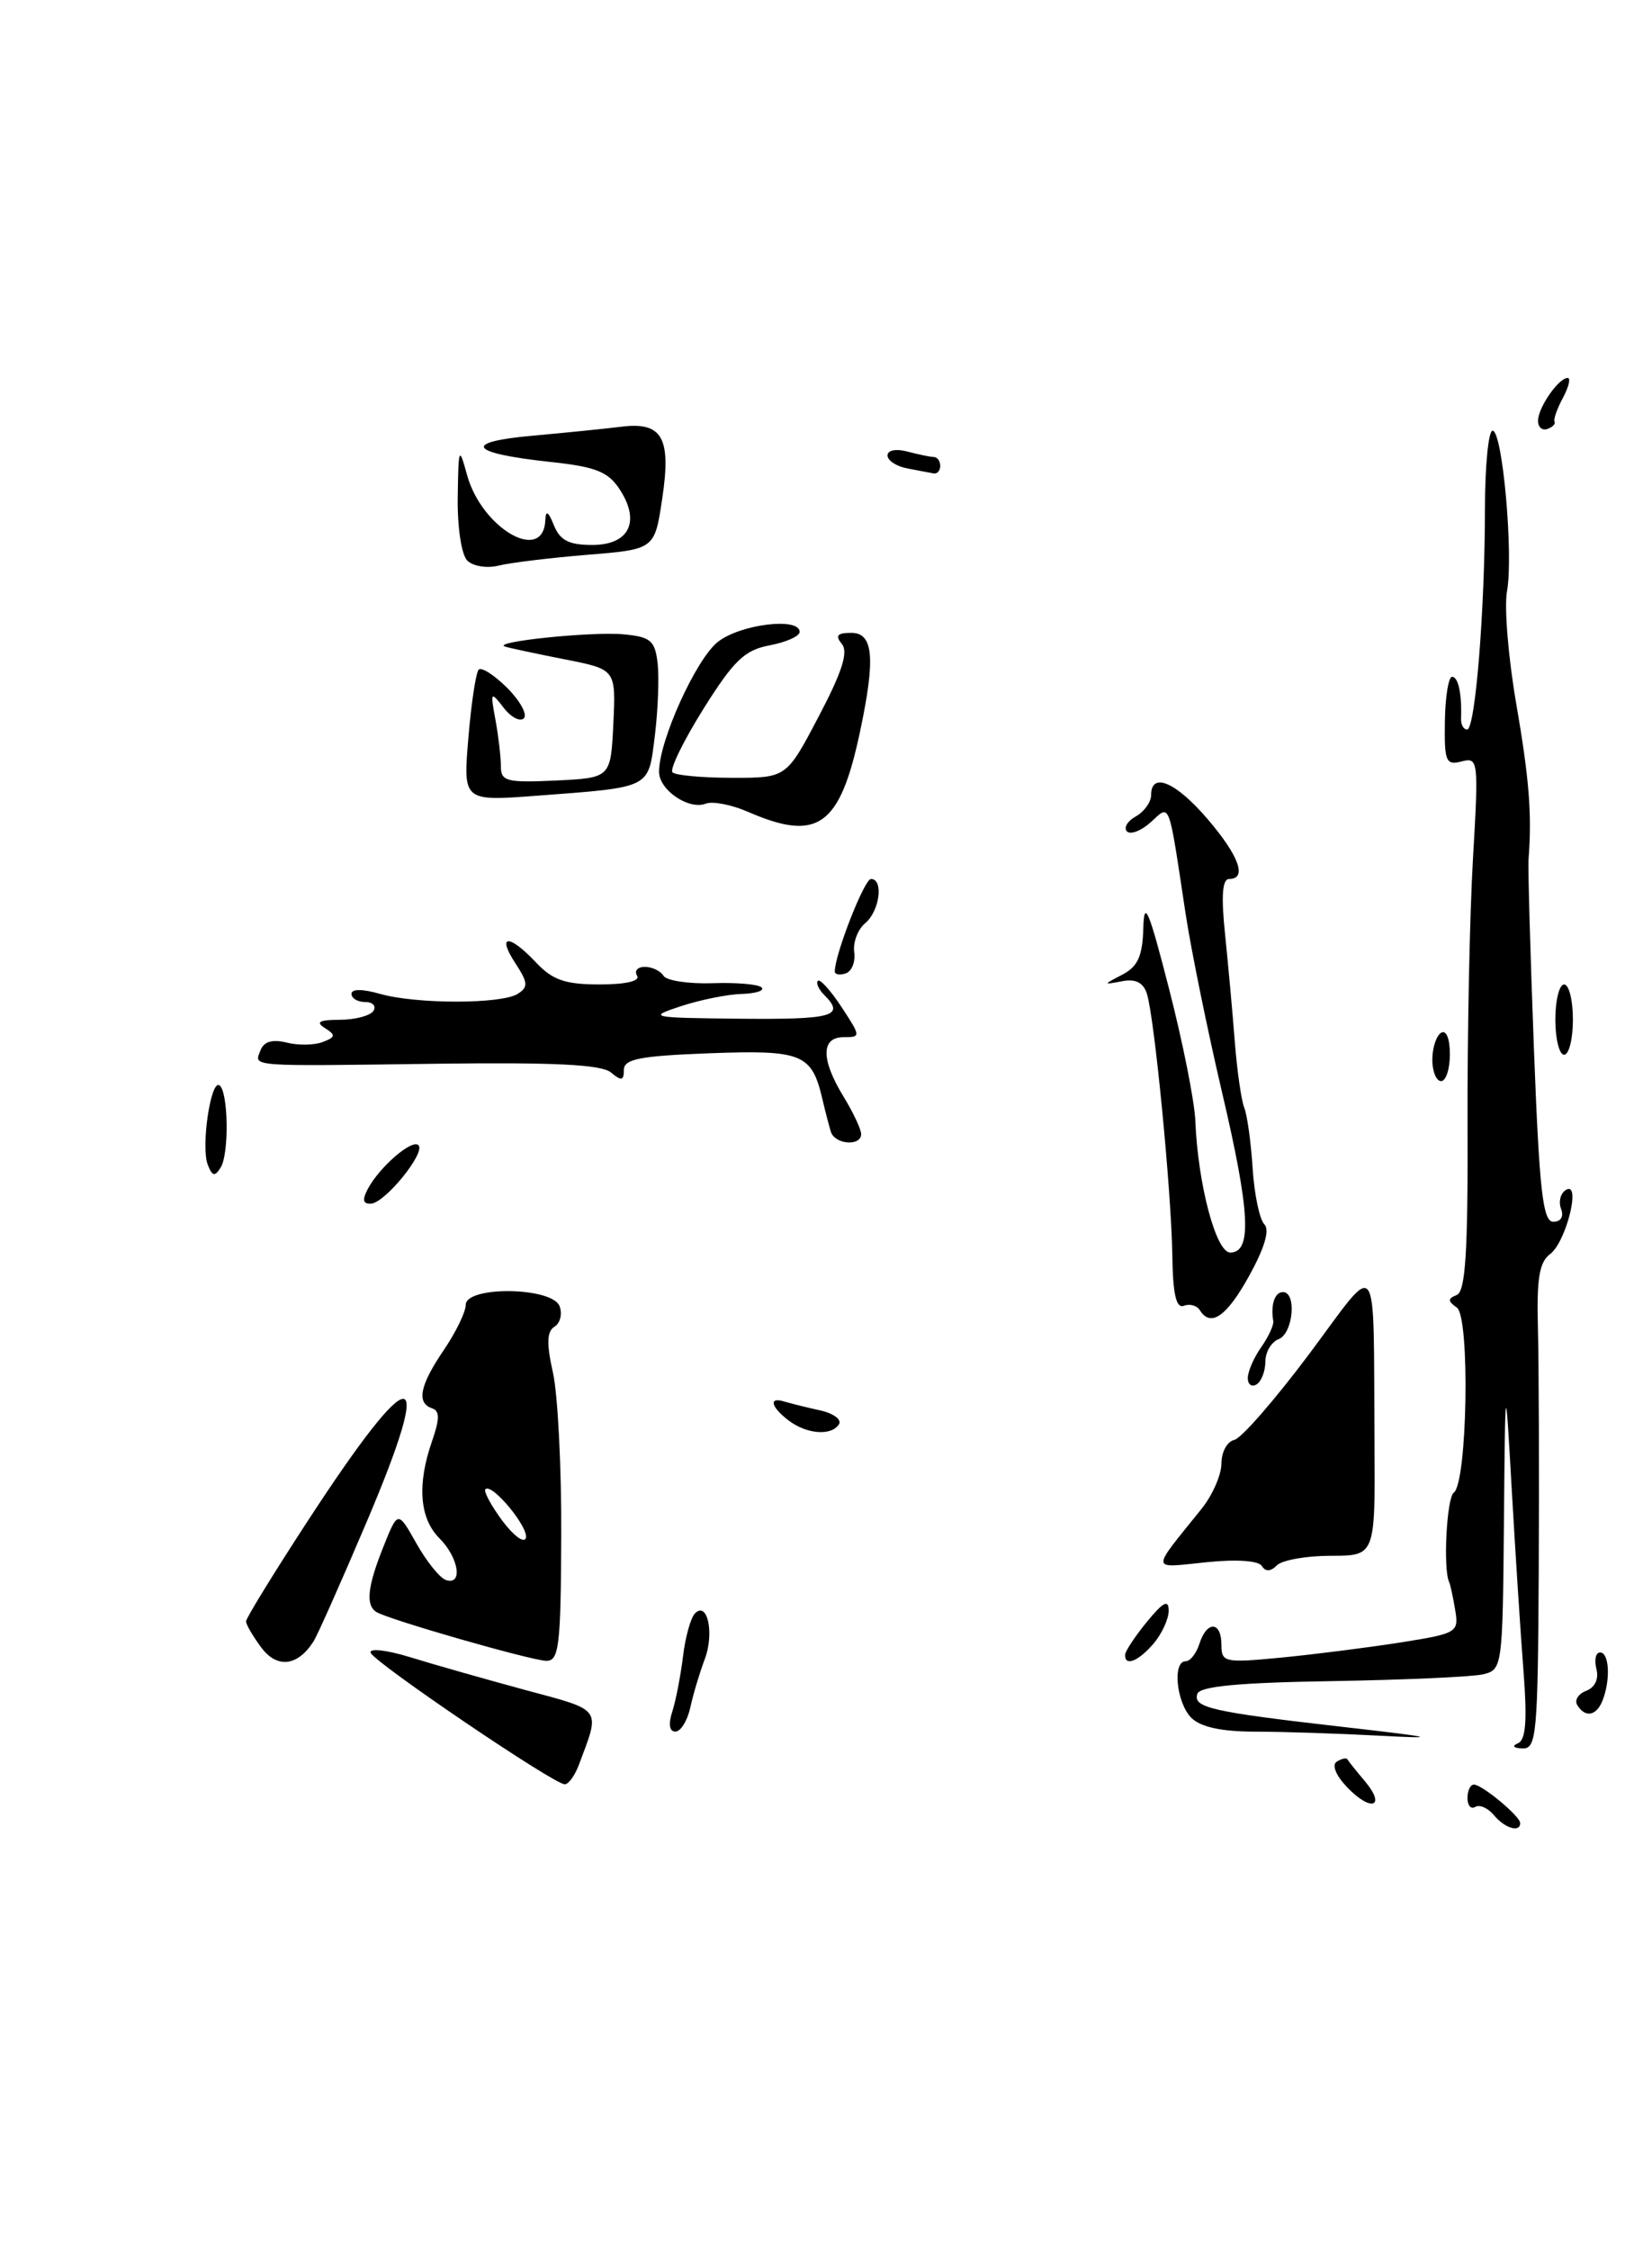 <?xml version="1.0" encoding="UTF-8" standalone="no"?>
<!DOCTYPE svg PUBLIC "-//W3C//DTD SVG 1.1//EN" "http://www.w3.org/Graphics/SVG/1.1/DTD/svg11.dtd" >
<svg xmlns="http://www.w3.org/2000/svg" xmlns:xlink="http://www.w3.org/1999/xlink" version="1.1" viewBox="0 0 188 256">
 <g >
 <path fill="currentColor"
d=" M 65.89 200.75 C 68.33 194.24 68.63 194.65 59.74 192.26 C 55.21 191.03 49.33 189.36 46.68 188.54 C 44.02 187.72 42.00 187.49 42.18 188.03 C 42.54 189.11 63.03 203.00 64.27 203.00 C 64.70 203.00 65.43 201.99 65.89 200.75 Z  M 35.68 186.74 C 36.12 186.06 38.84 179.94 41.73 173.14 C 49.64 154.52 47.12 154.48 35.02 173.04 C 31.16 178.96 28.00 184.10 28.00 184.46 C 28.00 184.83 28.79 186.17 29.75 187.46 C 31.55 189.85 33.88 189.57 35.68 186.74 Z  M 63.87 174.84 C 63.91 167.05 63.48 158.65 62.93 156.18 C 62.18 152.84 62.23 151.48 63.10 150.94 C 63.76 150.53 64.01 149.48 63.68 148.60 C 62.84 146.41 53.00 146.28 53.00 148.46 C 53.00 149.26 51.88 151.57 50.50 153.60 C 47.77 157.62 47.37 159.62 49.17 160.22 C 50.05 160.52 50.05 161.41 49.17 163.95 C 47.45 168.88 47.74 172.74 50.00 175.00 C 52.21 177.21 52.71 180.40 50.75 179.76 C 50.06 179.53 48.55 177.66 47.39 175.60 C 45.28 171.85 45.28 171.85 43.64 175.95 C 41.81 180.51 41.59 182.63 42.84 183.40 C 44.22 184.26 60.36 188.89 62.15 188.95 C 63.61 188.99 63.82 187.34 63.87 174.84 Z  M 170.01 206.51 C 169.33 205.69 168.37 205.27 167.89 205.57 C 167.40 205.87 167.00 205.42 167.00 204.56 C 167.00 203.70 167.34 203.01 167.75 203.03 C 168.72 203.08 173.00 206.64 173.00 207.41 C 173.00 208.53 171.24 208.00 170.01 206.51 Z  M 153.31 203.34 C 152.02 201.99 151.53 200.79 152.13 200.42 C 152.68 200.08 153.22 199.96 153.33 200.15 C 153.43 200.34 154.33 201.47 155.33 202.65 C 157.79 205.59 156.04 206.19 153.31 203.34 Z  M 172.73 198.34 C 173.64 197.98 173.81 195.79 173.38 190.17 C 173.05 185.95 172.45 176.65 172.04 169.50 C 171.30 156.50 171.30 156.50 171.15 173.23 C 171.00 189.70 170.97 189.97 168.75 190.49 C 167.51 190.78 159.79 191.12 151.58 191.26 C 140.96 191.43 136.55 191.85 136.26 192.71 C 135.74 194.28 137.86 194.76 153.00 196.49 C 163.27 197.66 163.99 197.84 157.00 197.47 C 152.32 197.22 145.94 197.01 142.82 197.01 C 139.00 197.00 136.63 196.49 135.57 195.43 C 133.88 193.73 133.40 189.00 134.93 189.00 C 135.45 189.00 136.15 188.10 136.50 187.00 C 137.34 184.36 139.00 184.44 139.00 187.12 C 139.00 189.13 139.34 189.20 145.75 188.59 C 149.46 188.23 155.55 187.46 159.27 186.88 C 165.84 185.84 166.03 185.73 165.60 183.16 C 165.36 181.70 165.05 180.28 164.92 180.00 C 164.21 178.58 164.63 170.41 165.44 169.82 C 166.99 168.71 167.31 149.83 165.79 148.76 C 164.74 148.02 164.74 147.75 165.78 147.33 C 166.77 146.93 167.06 142.46 167.01 128.16 C 166.97 117.89 167.25 104.24 167.62 97.80 C 168.28 86.49 168.24 86.13 166.33 86.63 C 164.54 87.09 164.36 86.64 164.43 82.07 C 164.47 79.28 164.84 77.00 165.25 77.00 C 165.96 77.00 166.37 78.94 166.27 81.75 C 166.24 82.44 166.56 83.00 166.96 83.00 C 167.89 83.00 168.99 69.35 168.99 57.75 C 169.00 52.94 169.39 49.00 169.86 49.00 C 170.99 49.00 172.25 63.10 171.50 67.26 C 171.17 69.04 171.64 74.78 172.54 80.00 C 174.03 88.62 174.35 92.68 173.95 97.75 C 173.87 98.71 174.15 108.39 174.56 119.25 C 175.18 135.48 175.57 139.00 176.77 139.00 C 177.63 139.00 177.99 138.41 177.65 137.53 C 177.34 136.72 177.59 135.75 178.20 135.38 C 179.98 134.28 178.24 141.30 176.40 142.68 C 175.17 143.59 174.86 145.50 175.02 151.18 C 175.12 155.20 175.17 167.61 175.11 178.75 C 175.01 197.36 174.86 198.99 173.25 198.92 C 172.23 198.88 172.02 198.63 172.73 198.34 Z  M 76.50 194.75 C 76.90 193.51 77.45 190.70 77.72 188.50 C 77.98 186.30 78.59 184.09 79.07 183.58 C 80.50 182.06 81.32 185.80 80.20 188.77 C 79.63 190.27 78.89 192.74 78.56 194.25 C 78.23 195.76 77.47 197.00 76.86 197.00 C 76.18 197.00 76.04 196.16 76.50 194.75 Z  M 179.50 193.99 C 179.15 193.44 179.61 192.70 180.52 192.36 C 181.52 191.97 181.97 191.00 181.67 189.86 C 181.41 188.84 181.60 188.00 182.09 188.00 C 183.13 188.00 183.30 191.06 182.39 193.42 C 181.70 195.22 180.41 195.48 179.50 193.99 Z  M 128.04 188.25 C 128.06 187.84 129.18 186.15 130.53 184.50 C 132.39 182.24 132.99 181.93 133.00 183.24 C 133.00 184.19 132.22 185.88 131.28 186.99 C 129.54 189.02 127.97 189.63 128.04 188.25 Z  M 143.60 178.16 C 143.22 177.55 140.69 177.38 137.24 177.74 C 130.85 178.39 130.89 178.93 136.73 171.67 C 137.98 170.12 139.00 167.79 139.00 166.50 C 139.00 165.20 139.65 164.00 140.46 163.82 C 141.26 163.65 145.08 159.26 148.96 154.08 C 157.09 143.20 156.27 142.08 156.42 164.25 C 156.50 177.00 156.50 177.00 151.45 177.00 C 148.67 177.00 145.91 177.49 145.31 178.09 C 144.59 178.81 144.02 178.83 143.60 178.16 Z  M 89.75 161.61 C 87.72 160.06 87.44 158.89 89.25 159.45 C 89.94 159.66 91.76 160.11 93.29 160.45 C 94.83 160.78 95.81 161.50 95.48 162.03 C 94.64 163.39 91.82 163.18 89.75 161.61 Z  M 142.00 156.78 C 142.00 156.05 142.68 154.47 143.52 153.28 C 144.35 152.09 144.98 150.75 144.90 150.30 C 144.58 148.45 145.07 147.00 146.00 147.00 C 147.60 147.00 147.16 151.73 145.50 152.36 C 144.68 152.68 144.00 153.82 144.00 154.91 C 144.00 155.99 143.55 157.16 143.00 157.50 C 142.45 157.84 142.00 157.52 142.00 156.78 Z  M 136.53 149.04 C 136.20 148.52 135.39 148.30 134.72 148.56 C 133.85 148.89 133.47 147.24 133.41 142.76 C 133.30 135.50 131.38 115.78 130.52 113.06 C 130.12 111.79 129.23 111.34 127.72 111.63 C 125.50 112.05 125.50 112.05 127.75 110.87 C 129.49 109.96 130.02 108.77 130.11 105.60 C 130.20 102.24 130.73 103.48 133.04 112.50 C 134.60 118.55 135.94 125.30 136.03 127.50 C 136.32 134.73 138.38 142.50 140.00 142.50 C 142.50 142.50 142.27 137.91 139.09 124.36 C 137.43 117.29 135.56 108.12 134.93 104.00 C 132.93 90.78 133.20 91.51 130.95 93.55 C 129.87 94.52 128.66 94.99 128.25 94.59 C 127.85 94.18 128.30 93.41 129.26 92.88 C 130.22 92.34 131.00 91.25 131.00 90.45 C 131.00 87.77 133.82 88.97 137.42 93.18 C 141.02 97.38 141.96 100.00 139.88 100.00 C 139.10 100.00 138.96 101.92 139.41 106.25 C 139.76 109.69 140.27 115.20 140.52 118.50 C 140.78 121.80 141.26 125.17 141.59 126.00 C 141.93 126.83 142.36 129.93 142.55 132.90 C 142.74 135.87 143.34 138.74 143.88 139.28 C 144.52 139.92 143.92 141.95 142.18 145.11 C 139.60 149.79 137.77 151.06 136.53 149.04 Z  M 41.87 135.24 C 43.21 132.74 46.90 129.56 47.62 130.29 C 48.47 131.13 43.80 136.88 42.21 136.94 C 41.29 136.98 41.20 136.50 41.87 135.24 Z  M 23.64 132.50 C 22.86 130.47 23.97 122.86 24.96 123.47 C 25.98 124.11 26.10 131.26 25.11 132.83 C 24.45 133.90 24.15 133.83 23.64 132.50 Z  M 94.55 128.75 C 94.34 128.06 93.90 126.38 93.58 125.00 C 92.37 119.88 91.28 119.44 80.75 119.83 C 72.83 120.13 71.00 120.48 71.00 121.72 C 71.00 122.96 70.72 123.01 69.52 122.01 C 68.43 121.11 63.07 120.85 49.77 121.02 C 28.02 121.31 28.92 121.38 29.64 119.51 C 30.02 118.50 30.98 118.21 32.60 118.61 C 33.92 118.95 35.77 118.92 36.72 118.55 C 38.20 117.99 38.23 117.76 36.97 116.96 C 35.88 116.27 36.33 116.03 38.69 116.02 C 40.45 116.01 42.16 115.55 42.50 115.00 C 42.84 114.45 42.42 114.00 41.56 114.00 C 40.70 114.00 40.00 113.58 40.00 113.07 C 40.00 112.50 41.24 112.50 43.24 113.07 C 47.36 114.25 57.06 114.25 58.92 113.07 C 60.13 112.30 60.09 111.79 58.65 109.59 C 56.49 106.29 57.93 106.24 61.00 109.50 C 62.88 111.50 64.32 112.00 68.23 112.00 C 71.24 112.00 72.88 111.61 72.50 111.00 C 72.16 110.45 72.56 110.00 73.38 110.00 C 74.21 110.00 75.16 110.46 75.51 111.02 C 75.86 111.57 78.36 111.95 81.08 111.86 C 83.79 111.76 86.31 111.98 86.67 112.34 C 87.04 112.70 86.02 113.03 84.42 113.08 C 82.81 113.12 79.70 113.75 77.50 114.47 C 73.66 115.74 73.93 115.79 84.25 115.90 C 94.79 116.00 96.20 115.60 93.82 113.22 C 93.17 112.57 92.83 111.83 93.08 111.59 C 93.32 111.34 94.53 112.69 95.77 114.57 C 97.97 117.93 97.98 118.00 96.01 118.00 C 93.42 118.00 93.41 120.53 96.00 124.77 C 97.10 126.57 98.00 128.49 98.00 129.02 C 98.00 130.45 95.00 130.22 94.55 128.75 Z  M 163.00 120.56 C 163.00 119.22 163.45 117.84 164.00 117.50 C 164.58 117.14 165.00 118.16 165.00 119.94 C 165.00 121.62 164.55 123.00 164.00 123.00 C 163.45 123.00 163.00 121.90 163.00 120.56 Z  M 177.00 116.00 C 177.00 113.80 177.45 112.00 178.00 112.00 C 178.55 112.00 179.00 113.80 179.00 116.00 C 179.00 118.20 178.55 120.00 178.00 120.00 C 177.45 120.00 177.00 118.20 177.00 116.00 Z  M 95.00 110.52 C 95.00 108.60 98.36 100.00 99.12 100.00 C 100.58 100.00 100.11 103.66 98.46 105.03 C 97.62 105.73 97.06 107.21 97.21 108.31 C 97.37 109.41 96.94 110.51 96.25 110.74 C 95.56 110.97 95.00 110.88 95.00 110.52 Z  M 85.12 92.36 C 83.26 91.55 81.10 91.13 80.33 91.43 C 78.37 92.18 75.00 89.88 75.00 87.80 C 75.00 84.27 79.21 74.98 81.70 73.02 C 84.26 71.01 91.00 70.19 91.00 71.89 C 91.00 72.38 89.47 73.06 87.59 73.42 C 84.75 73.95 83.51 75.13 80.05 80.65 C 77.78 84.28 76.19 87.53 76.53 87.87 C 76.88 88.21 79.93 88.49 83.33 88.49 C 89.50 88.50 89.50 88.50 93.17 81.51 C 95.84 76.44 96.56 74.17 95.80 73.26 C 95.02 72.31 95.28 72.00 96.88 72.00 C 99.39 72.00 99.65 74.85 97.88 83.20 C 95.59 94.03 93.08 95.83 85.12 92.36 Z  M 53.30 83.96 C 53.63 80.00 54.16 76.50 54.48 76.18 C 54.80 75.87 56.26 76.81 57.73 78.27 C 59.19 79.74 60.04 81.29 59.62 81.72 C 59.19 82.15 58.14 81.60 57.30 80.50 C 55.84 78.61 55.79 78.68 56.38 81.88 C 56.72 83.73 57.00 86.12 57.00 87.17 C 57.00 88.90 57.65 89.06 63.25 88.80 C 69.50 88.50 69.50 88.50 69.80 82.33 C 70.09 76.16 70.09 76.16 64.30 75.02 C 61.11 74.39 58.05 73.74 57.50 73.57 C 55.73 73.03 67.38 71.82 71.00 72.17 C 74.05 72.46 74.54 72.88 74.84 75.47 C 75.02 77.10 74.88 80.82 74.52 83.72 C 73.76 89.77 74.23 89.53 61.10 90.53 C 52.70 91.16 52.70 91.16 53.30 83.96 Z  M 53.18 63.78 C 52.51 63.11 52.04 59.97 52.09 56.55 C 52.17 50.86 52.24 50.71 53.14 54.00 C 54.81 60.13 61.87 64.20 62.06 59.14 C 62.11 58.01 62.41 58.20 63.03 59.75 C 63.73 61.48 64.74 62.00 67.40 62.00 C 71.61 62.00 72.92 59.33 70.51 55.66 C 69.21 53.67 67.77 53.10 62.68 52.56 C 53.38 51.56 52.50 50.30 60.60 49.57 C 64.39 49.23 68.93 48.77 70.69 48.55 C 75.37 47.96 76.41 49.79 75.36 56.74 C 74.50 62.50 74.50 62.50 66.82 63.12 C 62.59 63.47 58.06 64.02 56.74 64.35 C 55.43 64.68 53.82 64.42 53.18 63.78 Z  M 103.25 53.29 C 102.01 53.06 101.00 52.39 101.00 51.81 C 101.00 51.22 101.97 51.03 103.25 51.37 C 104.49 51.70 105.84 51.98 106.25 51.99 C 106.66 51.99 107.00 52.45 107.00 53.00 C 107.00 53.55 106.66 53.94 106.25 53.86 C 105.84 53.79 104.49 53.53 103.25 53.29 Z  M 175.03 47.83 C 175.07 46.32 177.38 43.00 178.40 43.00 C 178.77 43.00 178.53 44.01 177.87 45.25 C 177.20 46.49 176.77 47.71 176.91 47.98 C 177.04 48.24 176.67 48.61 176.07 48.81 C 175.48 49.01 175.01 48.57 175.03 47.83 Z  M 57.14 172.98 C 55.87 171.25 55.01 169.65 55.24 169.43 C 55.98 168.68 60.23 173.82 59.84 174.99 C 59.63 175.61 58.42 174.70 57.14 172.98 Z "/>
</g>
</svg>